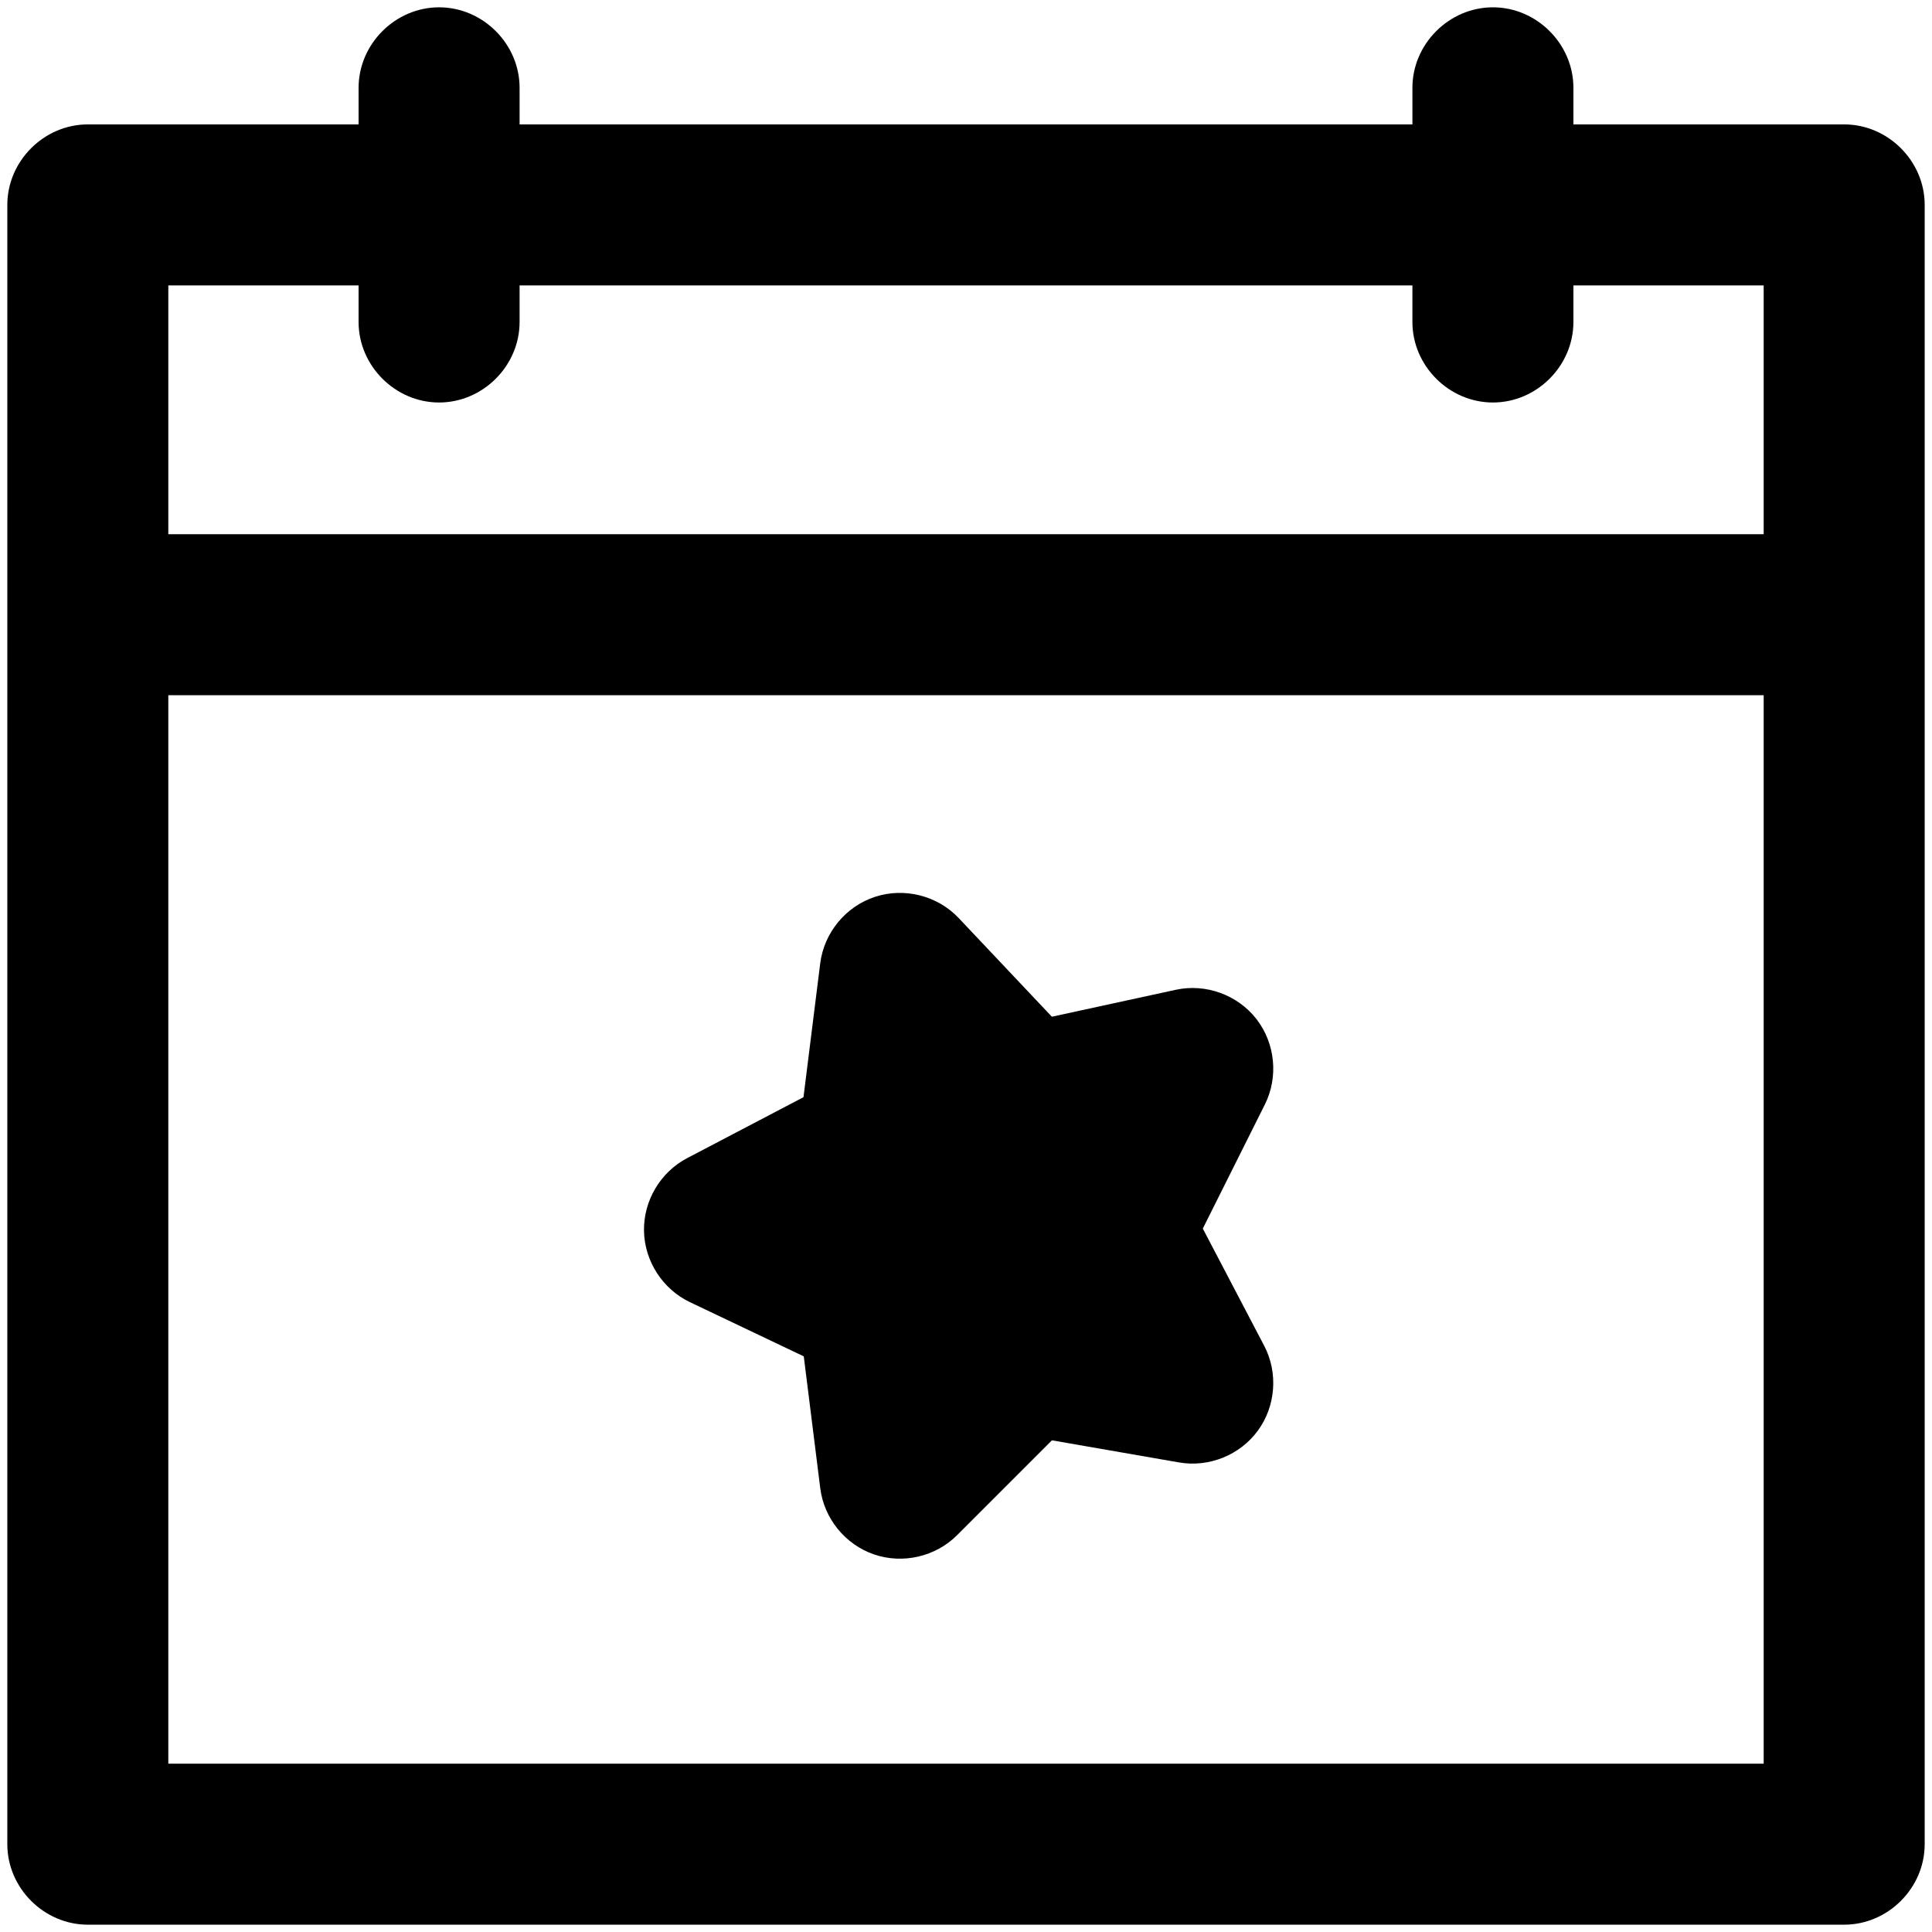 <svg viewBox="0 0 264 264" xmlns="http://www.w3.org/2000/svg">
    <path d="M12 263c-5.991 0-11-5.009-11-11V28c0-5.991 5.009-11 11-11h37v-5c0-5.991 5.009-11 11-11s11 5.009 11 11v5h122v-5c0-5.991 5.009-11 11-11s11 5.009 11 11v5h37c5.991 0 11 5.009 11 11v224c0 5.991-5.009 11-11 11zm11-22h218V95H23zM241 73V39h-26v5c0 5.991-5.009 11-11 11s-11-5.009-11-11v-5H71v5c0 5.991-5.009 11-11 11s-11-5.009-11-11v-5H23v34zM119.43 212.405c-3.934-1.35-6.829-4.914-7.345-9.041l-2.253-18.022-15.562-7.411c-3.725-1.773-6.19-5.596-6.27-9.721s2.24-8.04 5.894-9.954l15.9-8.33 2.287-18.291c.523-4.182 3.489-7.78 7.495-9.09 4.005-1.308 8.528-.163 11.424 2.902l12.735 13.484 16.932-3.68c4.096-.89 8.45.69 11.022 4 2.571 3.309 3.027 7.919 1.153 11.668l-8.483 16.963 8.388 16.013c1.924 3.673 1.586 8.237-.858 11.587s-6.686 5.065-10.771 4.355l-17.374-3.022-12.962 12.962c-2.941 2.942-7.42 3.978-11.352 2.628"/>
</svg>
